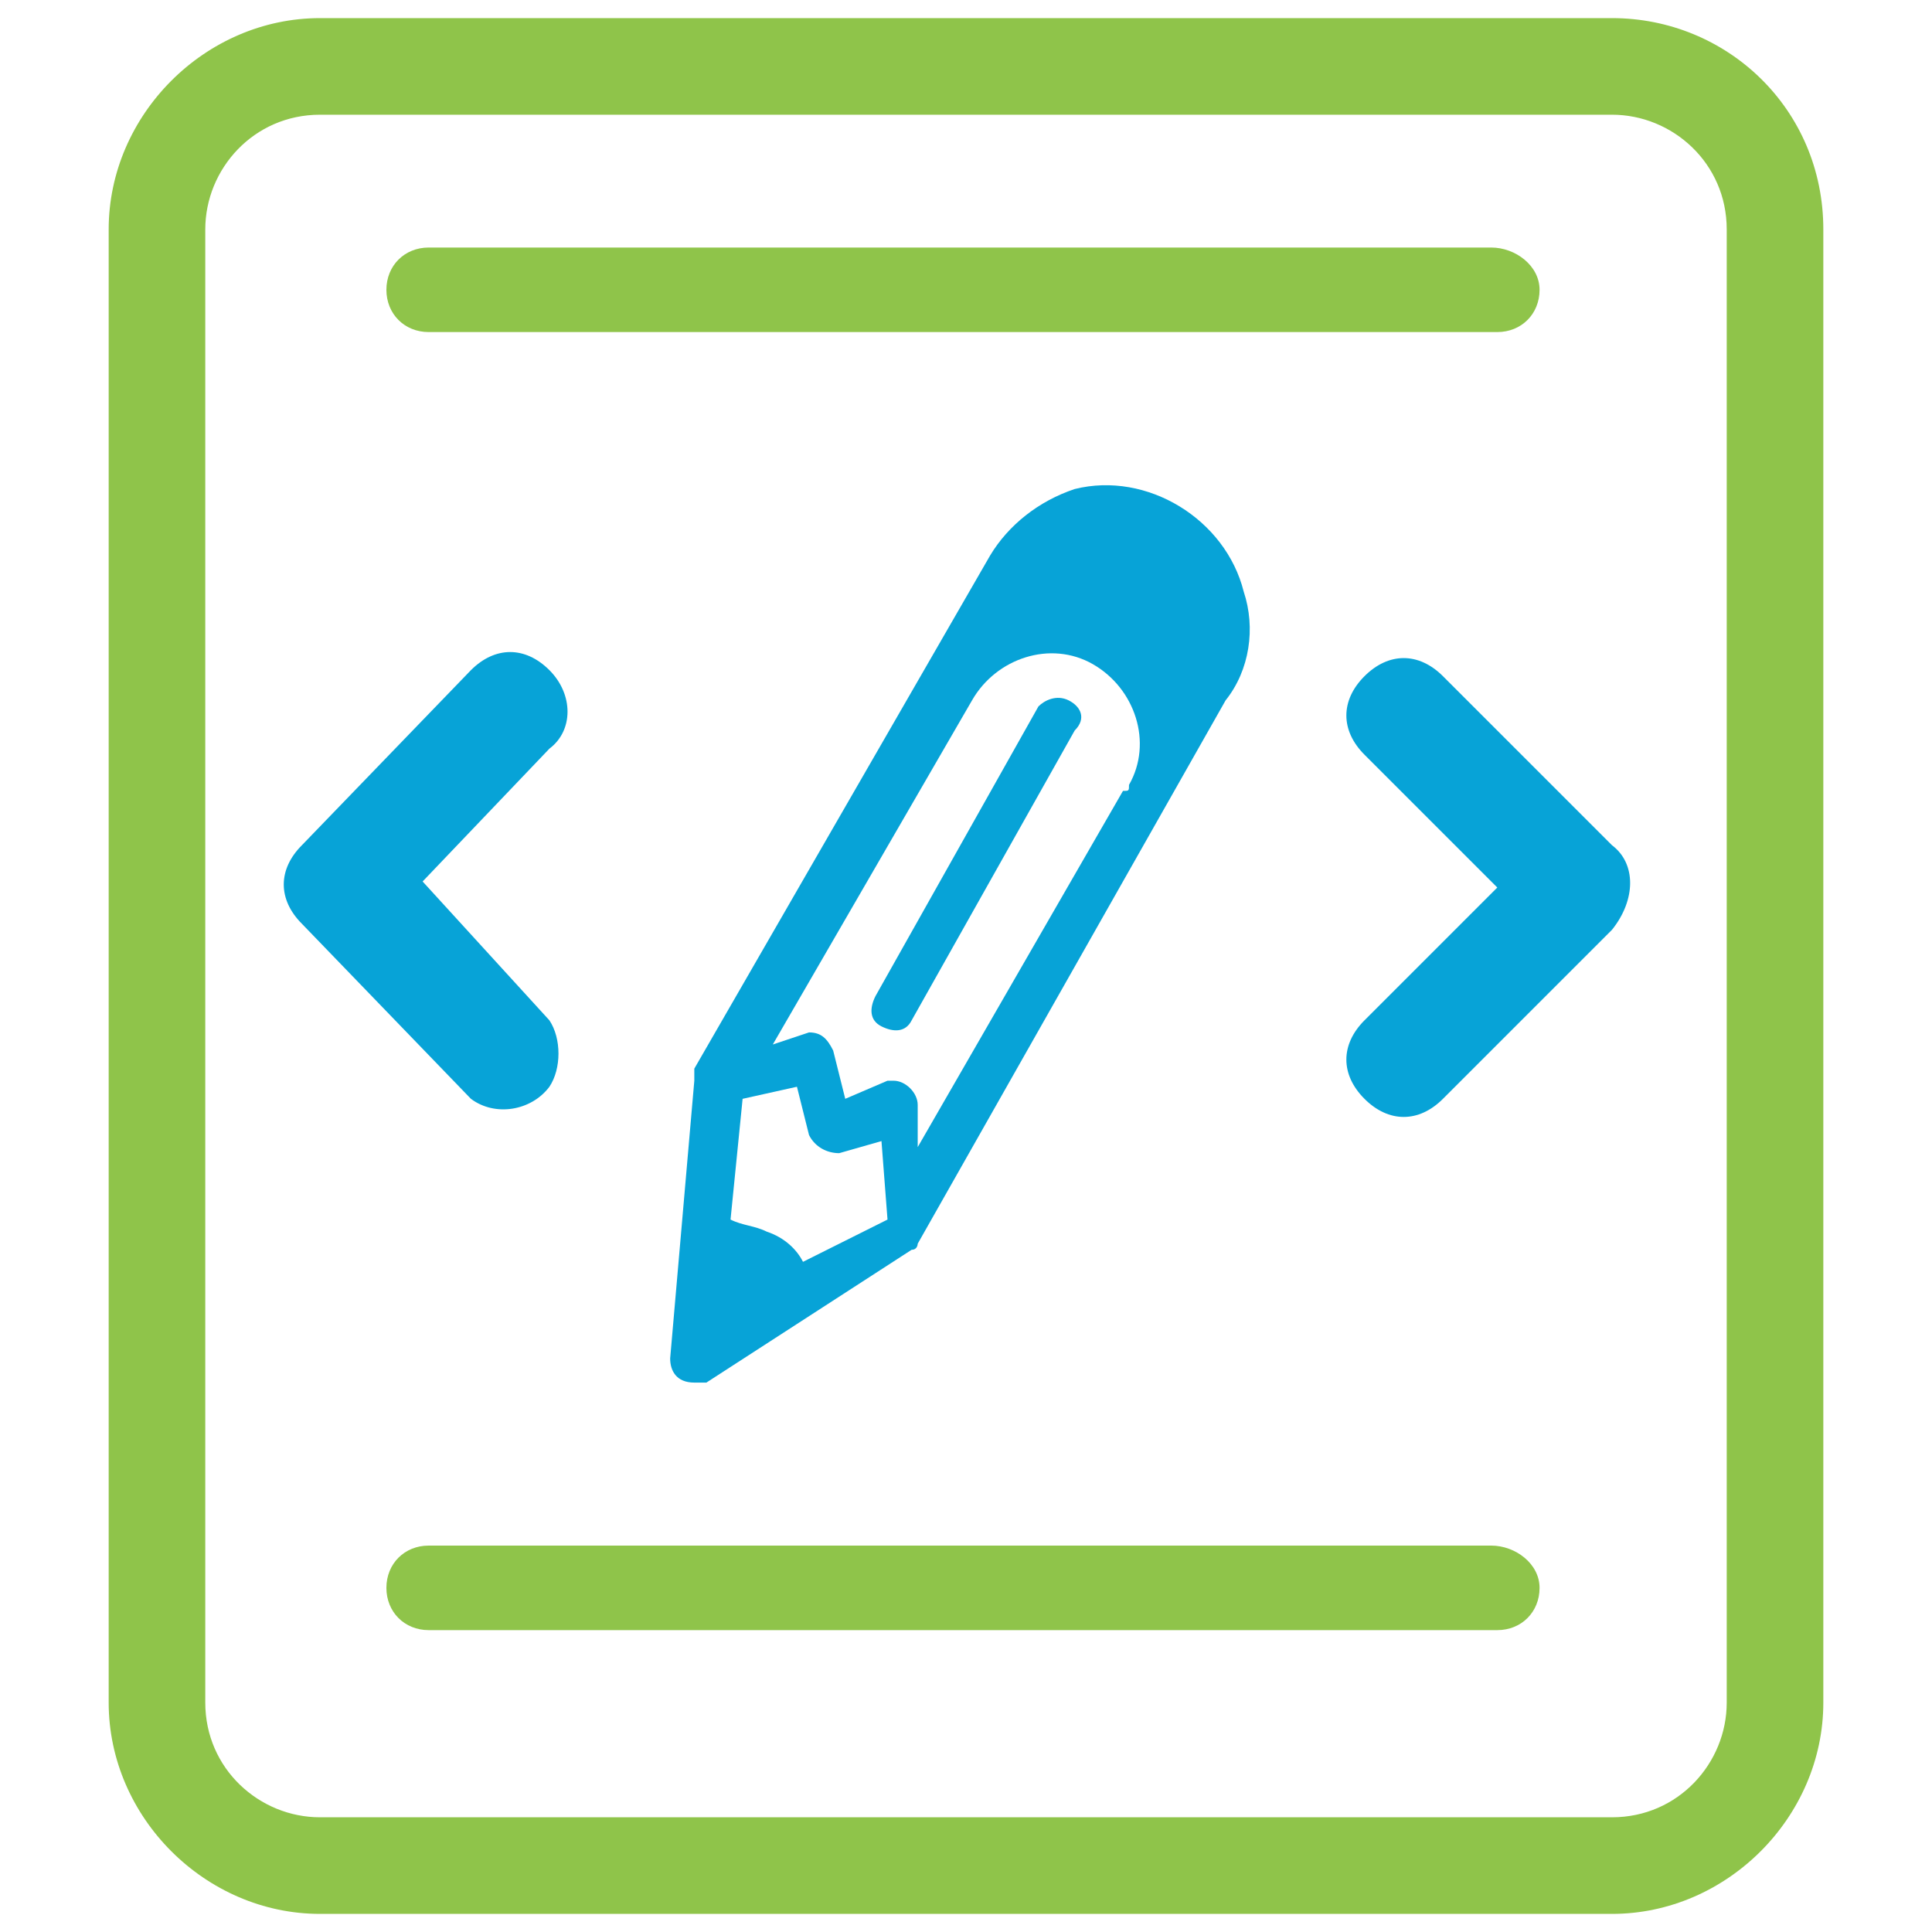 <?xml version="1.0" encoding="utf-8"?>
<!-- Generator: Adobe Illustrator 19.2.1, SVG Export Plug-In . SVG Version: 6.00 Build 0)  -->
<svg version="1.1" id="Layer_1" xmlns="http://www.w3.org/2000/svg" xmlns:xlink="http://www.w3.org/1999/xlink" x="0px" y="0px"
	 viewBox="0 0 32 32" style="enable-background:new 0 0 32 32;" xml:space="preserve">
<style type="text/css">
	.st0{fill:#8FC44A;}
	.st1{fill:#07A3D7;}
</style>
<title>custom-code</title>
<g id="Rounded_Rectangle_1">
	<path class="st0" d="M26.7,1.9c1,0,1.9,0.8,1.9,1.9l0,0v24.4c0,1-0.8,1.9-1.9,1.9l0,0H5.3c-1,0-1.9-0.8-1.9-1.9l0,0V3.8
		c0-1,0.8-1.9,1.9-1.9H26.7 M26.7,0.3H5.3c-1.9,0-3.5,1.6-3.5,3.5l0,0v24.4c0,1.9,1.6,3.5,3.5,3.5h0h21.4c1.9,0,3.5-1.6,3.5-3.5
		c0,0,0,0,0,0V3.8C30.2,1.8,28.6,0.3,26.7,0.3L26.7,0.3C26.7,0.3,26.7,0.3,26.7,0.3z"/>
</g>
<g id="Rounded_Rectangle_2">
	<path class="st0" d="M24.7,4.1H7.1c-0.4,0-0.7,0.3-0.7,0.7c0,0.4,0.3,0.7,0.7,0.7h17.7c0.4,0,0.7-0.3,0.7-0.7
		C25.5,4.4,25.1,4.1,24.7,4.1L24.7,4.1L24.7,4.1z"/>
</g>
<g id="Rounded_Rectangle_2_copy">
	<path class="st0" d="M24.7,25.6H7.1c-0.4,0-0.7,0.3-0.7,0.7c0,0.4,0.3,0.7,0.7,0.7h17.7c0.4,0,0.7-0.3,0.7-0.7
		C25.5,25.9,25.1,25.6,24.7,25.6L24.7,25.6L24.7,25.6z"/>
</g>
<g id="Forma_1">
	<path class="st1" d="M9.1,11.1c-0.4-0.4-0.9-0.4-1.3,0c0,0,0,0,0,0L5,14c-0.4,0.4-0.4,0.9,0,1.3c0,0,0,0,0,0l2.8,2.9
		c0.4,0.3,1,0.2,1.3-0.2c0.2-0.3,0.2-0.8,0-1.1L7,14.6l2.1-2.2C9.5,12.1,9.5,11.5,9.1,11.1C9.1,11.1,9.1,11.1,9.1,11.1z M26.7,14
		l-2.8-2.8c-0.4-0.4-0.9-0.4-1.3,0c-0.4,0.4-0.4,0.9,0,1.3l2.2,2.2l-2.2,2.2c-0.4,0.4-0.4,0.9,0,1.3c0.4,0.4,0.9,0.4,1.3,0l2.8-2.8
		C27.1,14.9,27.1,14.3,26.7,14C26.7,14,26.7,14,26.7,14L26.7,14z"/>
</g>
<g id="Forma_1-2">
	<path class="st1" d="M20.6,9.8c-0.3-1.2-1.6-2-2.8-1.7c-0.6,0.2-1.1,0.6-1.4,1.1l-4.9,8.5c0,0.1,0,0.1,0,0.2l-0.4,4.6
		c0,0.2,0.1,0.4,0.4,0.4c0,0,0.1,0,0.1,0h0.1l3.4-2.2c0.1,0,0.1-0.1,0.1-0.1l5.1-9C20.7,11.1,20.8,10.4,20.6,9.8z M13.3,20.9
		c-0.1-0.2-0.3-0.4-0.6-0.5c-0.2-0.1-0.4-0.1-0.6-0.2l0.2-2l0.9-0.2l0.2,0.8c0.1,0.2,0.3,0.3,0.5,0.3l0.7-0.2l0.1,1.3L13.3,20.9z
		 M18.6,13.1L15.2,19v-0.7c0-0.2-0.2-0.4-0.4-0.4c0,0-0.1,0-0.1,0L14,18.2l-0.2-0.8c-0.1-0.2-0.2-0.3-0.4-0.3l-0.6,0.2l3.3-5.7l0,0
		c0.4-0.7,1.3-1,2-0.6c0.7,0.4,1,1.3,0.6,2C18.7,13.1,18.7,13.1,18.6,13.1L18.6,13.1z M17.7,11.6c-0.2-0.1-0.4,0-0.5,0.1l-2.7,4.8
		c-0.1,0.2-0.1,0.4,0.1,0.5c0.2,0.1,0.4,0.1,0.5-0.1c0,0,0,0,0,0l2.7-4.8C18,11.9,17.9,11.7,17.7,11.6L17.7,11.6z"/>
</g>
</svg>
